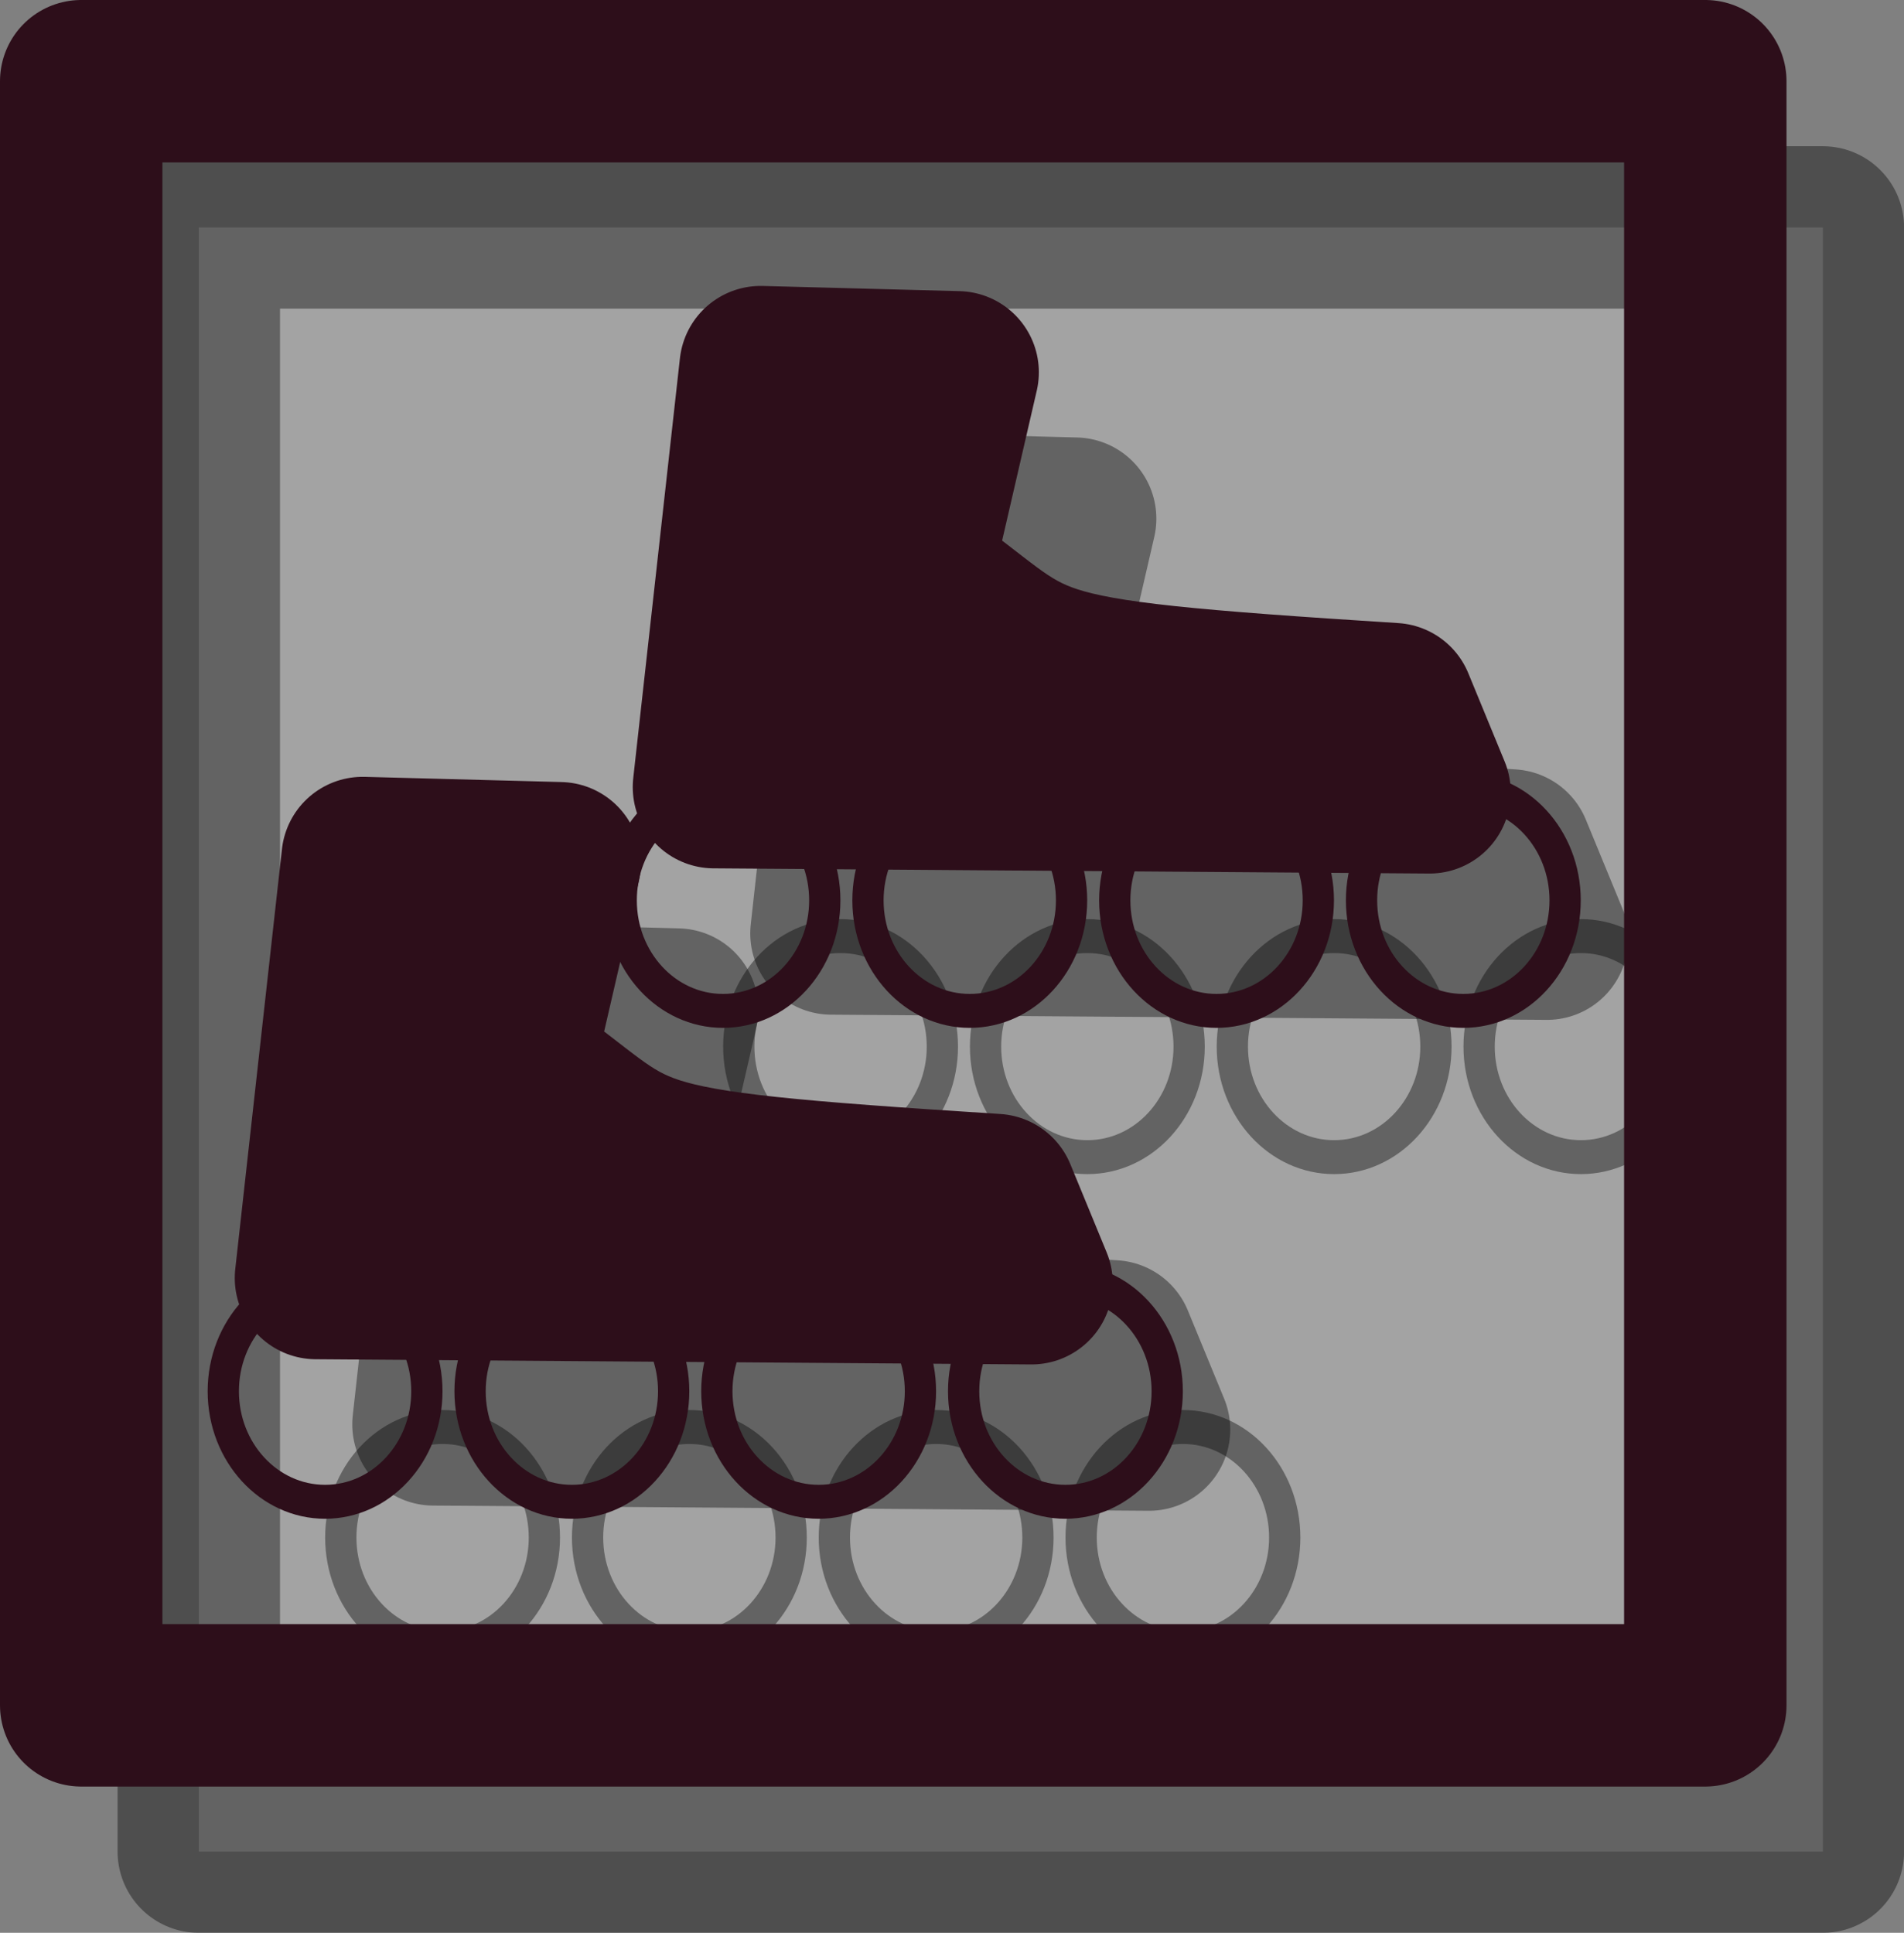<?xml version="1.0" encoding="UTF-8" standalone="no"?>
<!-- Created with Inkscape (http://www.inkscape.org/) -->

<svg
   xmlns:osb="http://www.openswatchbook.org/uri/2009/osb"
   xmlns:dc="http://purl.org/dc/elements/1.1/"
   xmlns:cc="http://creativecommons.org/ns#"
   xmlns:rdf="http://www.w3.org/1999/02/22-rdf-syntax-ns#"
   xmlns:svg="http://www.w3.org/2000/svg"
   xmlns="http://www.w3.org/2000/svg"
   xmlns:sodipodi="http://sodipodi.sourceforge.net/DTD/sodipodi-0.dtd"
   xmlns:inkscape="http://www.inkscape.org/namespaces/inkscape"
   width="23.447"
   height="23.801"
   id="svg2"
   version="1.1"
   inkscape:version="0.48.2 r9819"
   sodipodi:docname="map_skating.svg"
   inkscape:export-filename="/home/suzuki/osm/dev/multiroutemap/static/img/map_skating.png"
   inkscape:export-xdpi="113.53"
   inkscape:export-ydpi="113.53">
  <rect width="100%" height="100%" fill="#808080" stroke="none"/>
  <defs
     id="defs4">
    <linearGradient
       id="linearGradient3973"
       osb:paint="gradient">
      <stop
         style="stop-color:#000000;stop-opacity:1;"
         offset="0"
         id="stop3975" />
      <stop
         style="stop-color:#000000;stop-opacity:0;"
         offset="1"
         id="stop3977" />
    </linearGradient>
    <linearGradient
       id="linearGradient3783"
       osb:paint="solid">
      <stop
         style="stop-color:#000000;stop-opacity:1;"
         offset="0"
         id="stop3785" />
    </linearGradient>
  </defs>
  <sodipodi:namedview
     id="base"
     pagecolor="#ffffff"
     bordercolor="#666666"
     borderopacity="1.0"
     inkscape:pageopacity="0.0"
     inkscape:pageshadow="2"
     inkscape:zoom="15.660361"
     inkscape:cx="0.6471532"
     inkscape:cy="14.510136"
     inkscape:document-units="px"
     inkscape:current-layer="layer1"
     showgrid="false"
     inkscape:window-width="1280"
     inkscape:window-height="752"
     inkscape:window-x="0"
     inkscape:window-y="25"
     inkscape:window-maximized="1"
     fit-margin-top="0"
     fit-margin-left="0"
     fit-margin-right="0"
     fit-margin-bottom="0" />
  <g
     inkscape:label="Layer 1"
     inkscape:groupmode="layer"
     id="layer1"
     transform="translate(-124.714,-145.648)">
    <rect
       style="fill:#ffffff;fill-opacity:0.275;stroke:#000000;stroke-width:2;stroke-linecap:round;stroke-linejoin:round;stroke-miterlimit:4;stroke-opacity:0.392;stroke-dasharray:none"
       id="rect2987-4"
       width="20"
       height="20"
       x="127.162"
       y="148.449"
       inkscape:export-filename="/home/suzuki/osm/dev/multiroutemap/static/img/map_skating.png"
       inkscape:export-xdpi="113.53"
       inkscape:export-ydpi="113.53" />
    <path
       sodipodi:type="arc"
       style="fill:none;stroke:#000000;stroke-width:0.5;stroke-linecap:round;stroke-linejoin:round;stroke-miterlimit:4;stroke-opacity:0.392;stroke-dasharray:none"
       id="path4464-87"
       sodipodi:cx="129.40314"
       sodipodi:cy="162.37634"
       sodipodi:rx="1.6283149"
       sodipodi:ry="1.6283149"
       d="m 131.031,162.376 c 0,0.899 -0.729,1.628 -1.628,1.628 -0.899,0 -1.628,-0.729 -1.628,-1.628 0,-0.899 0.729,-1.628 1.628,-1.628 0.899,0 1.628,0.729 1.628,1.628 z"
       transform="matrix(0.77,0,0,0.836,30.524,28.835)"
       inkscape:export-filename="/home/suzuki/osm/dev/multiroutemap/static/img/map_skating.png"
       inkscape:export-xdpi="113.53"
       inkscape:export-ydpi="113.53" />
    <path
       transform="matrix(0.77,0,0,0.836,33.563,28.835)"
       sodipodi:type="arc"
       style="fill:none;stroke:#000000;stroke-width:0.5;stroke-linecap:round;stroke-linejoin:round;stroke-miterlimit:4;stroke-opacity:0.392;stroke-dasharray:none"
       id="path4464-6-1"
       sodipodi:cx="129.40314"
       sodipodi:cy="162.37634"
       sodipodi:rx="1.6283149"
       sodipodi:ry="1.6283149"
       d="m 131.031,162.376 c 0,0.899 -0.729,1.628 -1.628,1.628 -0.899,0 -1.628,-0.729 -1.628,-1.628 0,-0.899 0.729,-1.628 1.628,-1.628 0.899,0 1.628,0.729 1.628,1.628 z"
       inkscape:export-filename="/home/suzuki/osm/dev/multiroutemap/static/img/map_skating.png"
       inkscape:export-xdpi="113.53"
       inkscape:export-ydpi="113.53" />
    <path
       transform="matrix(0.77,0,0,0.836,36.602,28.835)"
       sodipodi:type="arc"
       style="fill:none;stroke:#000000;stroke-width:0.5;stroke-linecap:round;stroke-linejoin:round;stroke-miterlimit:4;stroke-opacity:0.392;stroke-dasharray:none"
       id="path4464-8-7"
       sodipodi:cx="129.40314"
       sodipodi:cy="162.37634"
       sodipodi:rx="1.6283149"
       sodipodi:ry="1.6283149"
       d="m 131.031,162.376 c 0,0.899 -0.729,1.628 -1.628,1.628 -0.899,0 -1.628,-0.729 -1.628,-1.628 0,-0.899 0.729,-1.628 1.628,-1.628 0.899,0 1.628,0.729 1.628,1.628 z"
       inkscape:export-filename="/home/suzuki/osm/dev/multiroutemap/static/img/map_skating.png"
       inkscape:export-xdpi="113.53"
       inkscape:export-ydpi="113.53" />
    <path
       transform="matrix(0.77,0,0,0.836,39.641,28.835)"
       sodipodi:type="arc"
       style="fill:none;stroke:#000000;stroke-width:0.5;stroke-linecap:round;stroke-linejoin:round;stroke-miterlimit:4;stroke-opacity:0.392;stroke-dasharray:none"
       id="path4464-9-2"
       sodipodi:cx="129.40314"
       sodipodi:cy="162.37634"
       sodipodi:rx="1.6283149"
       sodipodi:ry="1.6283149"
       d="m 131.031,162.376 c 0,0.899 -0.729,1.628 -1.628,1.628 -0.899,0 -1.628,-0.729 -1.628,-1.628 0,-0.899 0.729,-1.628 1.628,-1.628 0.899,0 1.628,0.729 1.628,1.628 z"
       inkscape:export-filename="/home/suzuki/osm/dev/multiroutemap/static/img/map_skating.png"
       inkscape:export-xdpi="113.53"
       inkscape:export-ydpi="113.53" />
    <path
       style="fill:none;stroke:#000000;stroke-width:2;stroke-linecap:butt;stroke-linejoin:round;stroke-miterlimit:4;stroke-opacity:0.392;stroke-dasharray:none"
       d="m 130.627,158.016 -0.575,5.172 8.812,0.064 -0.447,-1.086 c -5.016,-0.319 -4.193,-0.383 -5.939,-1.596 l 0.575,-2.49 z"
       id="path4500-7"
       inkscape:connector-curvature="0"
       sodipodi:nodetypes="ccccccc"
       inkscape:export-filename="/home/suzuki/osm/dev/multiroutemap/static/img/map_skating.png"
       inkscape:export-xdpi="113.53"
       inkscape:export-ydpi="113.53" />
    <path
       sodipodi:type="arc"
       style="fill:none;stroke:#000000;stroke-width:0.5;stroke-linecap:round;stroke-linejoin:round;stroke-miterlimit:4;stroke-opacity:0.392;stroke-dasharray:none"
       id="path4464-66-2"
       sodipodi:cx="129.40314"
       sodipodi:cy="162.37634"
       sodipodi:rx="1.6283149"
       sodipodi:ry="1.6283149"
       d="m 131.031,162.376 c 0,0.899 -0.729,1.628 -1.628,1.628 -0.899,0 -1.628,-0.729 -1.628,-1.628 0,-0.899 0.729,-1.628 1.628,-1.628 0.899,0 1.628,0.729 1.628,1.628 z"
       transform="matrix(0.77,0,0,0.836,35.425,22.79)"
       inkscape:export-filename="/home/suzuki/osm/dev/multiroutemap/static/img/map_skating.png"
       inkscape:export-xdpi="113.53"
       inkscape:export-ydpi="113.53" />
    <path
       transform="matrix(0.77,0,0,0.836,38.464,22.79)"
       sodipodi:type="arc"
       style="fill:none;stroke:#000000;stroke-width:0.5;stroke-linecap:round;stroke-linejoin:round;stroke-miterlimit:4;stroke-opacity:0.392;stroke-dasharray:none"
       id="path4464-6-4-2"
       sodipodi:cx="129.40314"
       sodipodi:cy="162.37634"
       sodipodi:rx="1.6283149"
       sodipodi:ry="1.6283149"
       d="m 131.031,162.376 c 0,0.899 -0.729,1.628 -1.628,1.628 -0.899,0 -1.628,-0.729 -1.628,-1.628 0,-0.899 0.729,-1.628 1.628,-1.628 0.899,0 1.628,0.729 1.628,1.628 z"
       inkscape:export-filename="/home/suzuki/osm/dev/multiroutemap/static/img/map_skating.png"
       inkscape:export-xdpi="113.53"
       inkscape:export-ydpi="113.53" />
    <path
       transform="matrix(0.77,0,0,0.836,41.503,22.79)"
       sodipodi:type="arc"
       style="fill:none;stroke:#000000;stroke-width:0.5;stroke-linecap:round;stroke-linejoin:round;stroke-miterlimit:4;stroke-opacity:0.392;stroke-dasharray:none"
       id="path4464-8-9-6"
       sodipodi:cx="129.40314"
       sodipodi:cy="162.37634"
       sodipodi:rx="1.6283149"
       sodipodi:ry="1.6283149"
       d="m 131.031,162.376 c 0,0.899 -0.729,1.628 -1.628,1.628 -0.899,0 -1.628,-0.729 -1.628,-1.628 0,-0.899 0.729,-1.628 1.628,-1.628 0.899,0 1.628,0.729 1.628,1.628 z"
       inkscape:export-filename="/home/suzuki/osm/dev/multiroutemap/static/img/map_skating.png"
       inkscape:export-xdpi="113.53"
       inkscape:export-ydpi="113.53" />
    <path
       transform="matrix(0.77,0,0,0.836,44.542,22.79)"
       sodipodi:type="arc"
       style="fill:none;stroke:#000000;stroke-width:0.5;stroke-linecap:round;stroke-linejoin:round;stroke-miterlimit:4;stroke-opacity:0.392;stroke-dasharray:none"
       id="path4464-9-5-1"
       sodipodi:cx="129.40314"
       sodipodi:cy="162.37634"
       sodipodi:rx="1.6283149"
       sodipodi:ry="1.6283149"
       d="m 131.031,162.376 c 0,0.899 -0.729,1.628 -1.628,1.628 -0.899,0 -1.628,-0.729 -1.628,-1.628 0,-0.899 0.729,-1.628 1.628,-1.628 0.899,0 1.628,0.729 1.628,1.628 z"
       inkscape:export-filename="/home/suzuki/osm/dev/multiroutemap/static/img/map_skating.png"
       inkscape:export-xdpi="113.53"
       inkscape:export-ydpi="113.53" />
    <path
       style="fill:none;stroke:#000000;stroke-width:2;stroke-linecap:butt;stroke-linejoin:round;stroke-miterlimit:4;stroke-opacity:0.392;stroke-dasharray:none"
       d="m 135.528,151.971 -0.575,5.172 8.812,0.064 -0.447,-1.086 c -5.016,-0.319 -4.193,-0.383 -5.939,-1.596 l 0.575,-2.49 z"
       id="path4500-0-0"
       inkscape:connector-curvature="0"
       sodipodi:nodetypes="ccccccc"
       inkscape:export-filename="/home/suzuki/osm/dev/multiroutemap/static/img/map_skating.png"
       inkscape:export-xdpi="113.53"
       inkscape:export-ydpi="113.53" />
    <rect
       style="fill:none;stroke:#2d0e1a;stroke-width:2;stroke-linecap:round;stroke-linejoin:round;stroke-miterlimit:4;stroke-opacity:1;stroke-dasharray:none"
       id="rect2987"
       width="20"
       height="20"
       x="125.714"
       y="146.648"
       inkscape:export-filename="/home/suzuki/osm/dev/multiroutemap/static/img/map_skating.png"
       inkscape:export-xdpi="113.53"
       inkscape:export-ydpi="113.53" />
    <path
       sodipodi:type="arc"
       style="fill:none;stroke:#2d0e1a;stroke-width:0.5;stroke-linecap:round;stroke-linejoin:round;stroke-miterlimit:4;stroke-opacity:1;stroke-dasharray:none"
       id="path4464"
       sodipodi:cx="129.40314"
       sodipodi:cy="162.37634"
       sodipodi:rx="1.6283149"
       sodipodi:ry="1.6283149"
       d="m 131.031,162.376 c 0,0.899 -0.729,1.628 -1.628,1.628 -0.899,0 -1.628,-0.729 -1.628,-1.628 0,-0.899 0.729,-1.628 1.628,-1.628 0.899,0 1.628,0.729 1.628,1.628 z"
       transform="matrix(0.77,0,0,0.836,29.077,27.034)"
       inkscape:export-filename="/home/suzuki/osm/dev/multiroutemap/static/img/map_skating.png"
       inkscape:export-xdpi="113.53"
       inkscape:export-ydpi="113.53" />
    <path
       transform="matrix(0.77,0,0,0.836,32.116,27.034)"
       sodipodi:type="arc"
       style="fill:none;stroke:#2d0e1a;stroke-width:0.5;stroke-linecap:round;stroke-linejoin:round;stroke-miterlimit:4;stroke-opacity:1;stroke-dasharray:none"
       id="path4464-6"
       sodipodi:cx="129.40314"
       sodipodi:cy="162.37634"
       sodipodi:rx="1.6283149"
       sodipodi:ry="1.6283149"
       d="m 131.031,162.376 c 0,0.899 -0.729,1.628 -1.628,1.628 -0.899,0 -1.628,-0.729 -1.628,-1.628 0,-0.899 0.729,-1.628 1.628,-1.628 0.899,0 1.628,0.729 1.628,1.628 z"
       inkscape:export-filename="/home/suzuki/osm/dev/multiroutemap/static/img/map_skating.png"
       inkscape:export-xdpi="113.53"
       inkscape:export-ydpi="113.53" />
    <path
       transform="matrix(0.77,0,0,0.836,35.155,27.034)"
       sodipodi:type="arc"
       style="fill:none;stroke:#2d0e1a;stroke-width:0.5;stroke-linecap:round;stroke-linejoin:round;stroke-miterlimit:4;stroke-opacity:1;stroke-dasharray:none"
       id="path4464-8"
       sodipodi:cx="129.40314"
       sodipodi:cy="162.37634"
       sodipodi:rx="1.6283149"
       sodipodi:ry="1.6283149"
       d="m 131.031,162.376 c 0,0.899 -0.729,1.628 -1.628,1.628 -0.899,0 -1.628,-0.729 -1.628,-1.628 0,-0.899 0.729,-1.628 1.628,-1.628 0.899,0 1.628,0.729 1.628,1.628 z"
       inkscape:export-filename="/home/suzuki/osm/dev/multiroutemap/static/img/map_skating.png"
       inkscape:export-xdpi="113.53"
       inkscape:export-ydpi="113.53" />
    <path
       transform="matrix(0.77,0,0,0.836,38.194,27.034)"
       sodipodi:type="arc"
       style="fill:none;stroke:#2d0e1a;stroke-width:0.5;stroke-linecap:round;stroke-linejoin:round;stroke-miterlimit:4;stroke-opacity:1;stroke-dasharray:none"
       id="path4464-9"
       sodipodi:cx="129.40314"
       sodipodi:cy="162.37634"
       sodipodi:rx="1.6283149"
       sodipodi:ry="1.6283149"
       d="m 131.031,162.376 c 0,0.899 -0.729,1.628 -1.628,1.628 -0.899,0 -1.628,-0.729 -1.628,-1.628 0,-0.899 0.729,-1.628 1.628,-1.628 0.899,0 1.628,0.729 1.628,1.628 z"
       inkscape:export-filename="/home/suzuki/osm/dev/multiroutemap/static/img/map_skating.png"
       inkscape:export-xdpi="113.53"
       inkscape:export-ydpi="113.53" />
    <path
       style="fill:#2d0e1a;fill-opacity:1;stroke:#2d0e1a;stroke-width:2;stroke-linecap:butt;stroke-linejoin:round;stroke-miterlimit:4;stroke-opacity:1;stroke-dasharray:none"
       d="m 129.18,156.214 -0.575,5.172 8.812,0.064 -0.447,-1.086 c -5.016,-0.319 -4.193,-0.383 -5.939,-1.596 l 0.575,-2.49 z"
       id="path4500"
       inkscape:connector-curvature="0"
       sodipodi:nodetypes="ccccccc"
       inkscape:export-filename="/home/suzuki/osm/dev/multiroutemap/static/img/map_skating.png"
       inkscape:export-xdpi="113.53"
       inkscape:export-ydpi="113.53" />
    <path
       sodipodi:type="arc"
       style="fill:none;stroke:#2d0e1a;stroke-width:0.5;stroke-linecap:round;stroke-linejoin:round;stroke-miterlimit:4;stroke-opacity:1;stroke-dasharray:none"
       id="path4464-66"
       sodipodi:cx="129.40314"
       sodipodi:cy="162.37634"
       sodipodi:rx="1.6283149"
       sodipodi:ry="1.6283149"
       d="m 131.031,162.376 c 0,0.899 -0.729,1.628 -1.628,1.628 -0.899,0 -1.628,-0.729 -1.628,-1.628 0,-0.899 0.729,-1.628 1.628,-1.628 0.899,0 1.628,0.729 1.628,1.628 z"
       transform="matrix(0.77,0,0,0.836,33.977,20.989)"
       inkscape:export-filename="/home/suzuki/osm/dev/multiroutemap/static/img/map_skating.png"
       inkscape:export-xdpi="113.53"
       inkscape:export-ydpi="113.53" />
    <path
       transform="matrix(0.77,0,0,0.836,37.016,20.989)"
       sodipodi:type="arc"
       style="fill:none;stroke:#2d0e1a;stroke-width:0.5;stroke-linecap:round;stroke-linejoin:round;stroke-miterlimit:4;stroke-opacity:1;stroke-dasharray:none"
       id="path4464-6-4"
       sodipodi:cx="129.40314"
       sodipodi:cy="162.37634"
       sodipodi:rx="1.6283149"
       sodipodi:ry="1.6283149"
       d="m 131.031,162.376 c 0,0.899 -0.729,1.628 -1.628,1.628 -0.899,0 -1.628,-0.729 -1.628,-1.628 0,-0.899 0.729,-1.628 1.628,-1.628 0.899,0 1.628,0.729 1.628,1.628 z"
       inkscape:export-filename="/home/suzuki/osm/dev/multiroutemap/static/img/map_skating.png"
       inkscape:export-xdpi="113.53"
       inkscape:export-ydpi="113.53" />
    <path
       transform="matrix(0.77,0,0,0.836,40.055,20.989)"
       sodipodi:type="arc"
       style="fill:none;stroke:#2d0e1a;stroke-width:0.5;stroke-linecap:round;stroke-linejoin:round;stroke-miterlimit:4;stroke-opacity:1;stroke-dasharray:none"
       id="path4464-8-9"
       sodipodi:cx="129.40314"
       sodipodi:cy="162.37634"
       sodipodi:rx="1.6283149"
       sodipodi:ry="1.6283149"
       d="m 131.031,162.376 c 0,0.899 -0.729,1.628 -1.628,1.628 -0.899,0 -1.628,-0.729 -1.628,-1.628 0,-0.899 0.729,-1.628 1.628,-1.628 0.899,0 1.628,0.729 1.628,1.628 z"
       inkscape:export-filename="/home/suzuki/osm/dev/multiroutemap/static/img/map_skating.png"
       inkscape:export-xdpi="113.53"
       inkscape:export-ydpi="113.53" />
    <path
       transform="matrix(0.77,0,0,0.836,43.094,20.989)"
       sodipodi:type="arc"
       style="fill:none;stroke:#2d0e1a;stroke-width:0.5;stroke-linecap:round;stroke-linejoin:round;stroke-miterlimit:4;stroke-opacity:1;stroke-dasharray:none"
       id="path4464-9-5"
       sodipodi:cx="129.40314"
       sodipodi:cy="162.37634"
       sodipodi:rx="1.6283149"
       sodipodi:ry="1.6283149"
       d="m 131.031,162.376 c 0,0.899 -0.729,1.628 -1.628,1.628 -0.899,0 -1.628,-0.729 -1.628,-1.628 0,-0.899 0.729,-1.628 1.628,-1.628 0.899,0 1.628,0.729 1.628,1.628 z"
       inkscape:export-filename="/home/suzuki/osm/dev/multiroutemap/static/img/map_skating.png"
       inkscape:export-xdpi="113.53"
       inkscape:export-ydpi="113.53" />
    <path
       style="fill:#2d0e1a;fill-opacity:1;stroke:#2d0e1a;stroke-width:2;stroke-linecap:butt;stroke-linejoin:round;stroke-miterlimit:4;stroke-opacity:1;stroke-dasharray:none"
       d="m 134.081,150.169 -0.575,5.172 8.812,0.064 -0.447,-1.086 c -5.016,-0.319 -4.193,-0.383 -5.939,-1.596 l 0.575,-2.49 z"
       id="path4500-0"
       inkscape:connector-curvature="0"
       sodipodi:nodetypes="ccccccc"
       inkscape:export-filename="/home/suzuki/osm/dev/multiroutemap/static/img/map_skating.png"
       inkscape:export-xdpi="113.53"
       inkscape:export-ydpi="113.53" />
  </g>
</svg>
